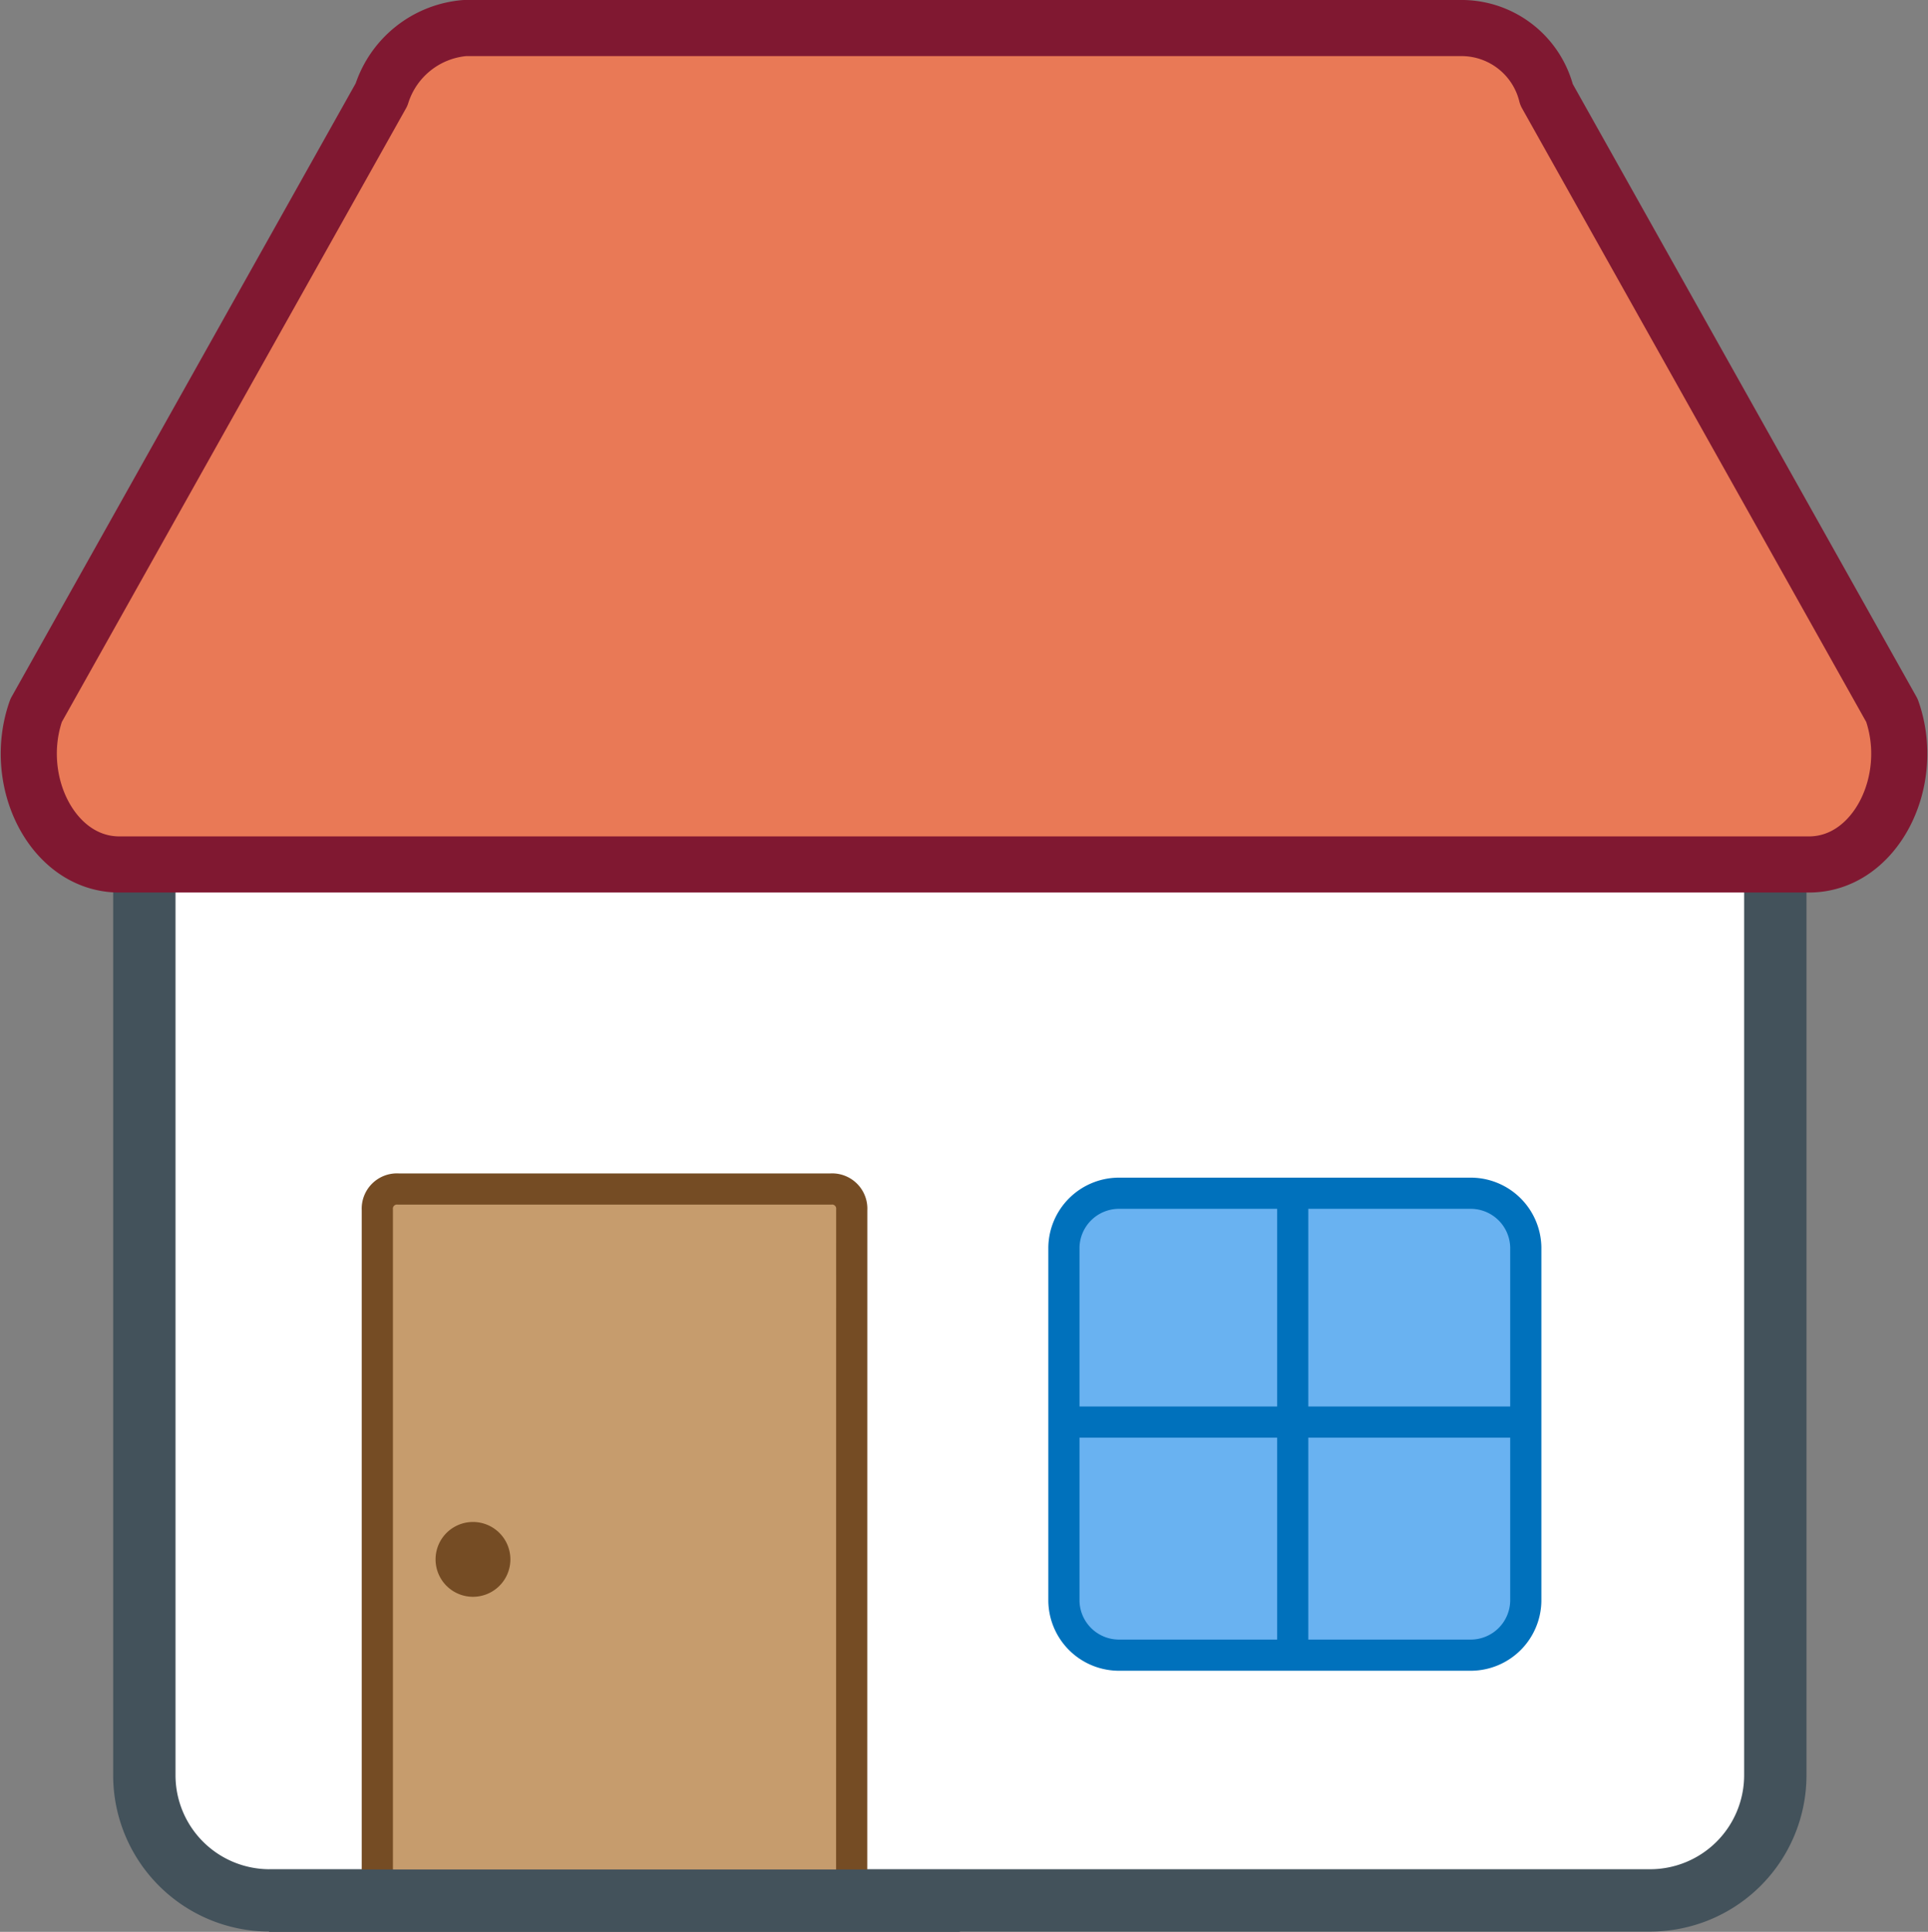 <svg xmlns="http://www.w3.org/2000/svg" viewBox="0 0 30.923 30.982">
  <rect x="0" y="0" width="30.923" height="30.982" fill="#808080" stroke="none"/>
  <defs>
    <style>
      .cls-1 {
        fill: #fff;
      }

      .cls-1, .cls-6 {
        stroke: #43525b;
      }

      .cls-1, .cls-2, .cls-3, .cls-5, .cls-6 {
        stroke-miterlimit: 10;
      }

      .cls-2 {
        fill: #e97956;
        stroke: #801831;
        stroke-width: 0.9px;
      }

      .cls-2, .cls-3, .cls-6 {
        stroke-linejoin: round;
      }

      .cls-3 {
        fill: #c69c6d;
        stroke: #754c24;
      }

      .cls-3, .cls-5 {
        stroke-width: 0.5px;
      }

      .cls-4 {
        fill: #754c24;
      }

      .cls-5 {
        fill: #69b2f1;
        stroke: #0071bc;
      }

      .cls-6 {
        fill: none;
      }
    </style>
  </defs>
  <g id="dashboard" transform="translate(-0.262 -5.75)">
    <path id="Path_53" data-name="Path 53" class="cls-1" d="M27.659,17H5.5a1.966,1.966,0,0,0-2,2v18.82a2.008,2.008,0,0,0,2,2H27.659a2.008,2.008,0,0,0,2-2V19a1.966,1.966,0,0,0-2-2Z" transform="translate(-0.923 -3.592)"/>
    <path id="Path_54" data-name="Path 54" class="cls-2" d="M30.607,17.145,25.067,7.268A1.405,1.405,0,0,0,23.733,6.2H7.715A1.535,1.535,0,0,0,6.381,7.268L.841,17.145c-.4,1.135.267,2.469,1.335,2.469h27.1C30.34,19.614,31.007,18.28,30.607,17.145Z" transform="translate(0 0)"/>
    <g id="Group_11" data-name="Group 11" transform="translate(6.313 24.819)">
      <path id="Path_55" data-name="Path 55" class="cls-3" d="M16.708,45.512H9.1V34.433a.315.315,0,0,1,.334-.334h6.941a.315.315,0,0,1,.334.334Z" transform="translate(-9.099 -34.099)"/>
      <path id="Path_56" data-name="Path 56" class="cls-4" d="M11.7,42.7a.6.6,0,1,1-.6-.6.6.6,0,0,1,.6.6" transform="translate(-9.565 -36.76)"/>
    </g>
    <g id="Group_12" data-name="Group 12" transform="translate(17.259 24.82)">
      <path id="Path_57" data-name="Path 57" class="cls-5" d="M32.14,41.608H26.468a.884.884,0,0,1-.868-.868V35.068a.884.884,0,0,1,.868-.868H32.14a.884.884,0,0,1,.868.868V40.74a.884.884,0,0,1-.868.868Z" transform="translate(-25.533 -34.133)"/>
      <line id="Line_11" data-name="Line 11" class="cls-5" y2="7.475" transform="translate(3.737 0)"/>
      <line id="Line_12" data-name="Line 12" class="cls-5" x2="7.475" transform="translate(0 3.737)"/>
    </g>
    <line id="Line_13" data-name="Line 13" class="cls-6" x1="11.078" transform="translate(4.579 36.232)"/>
  </g>
</svg>
